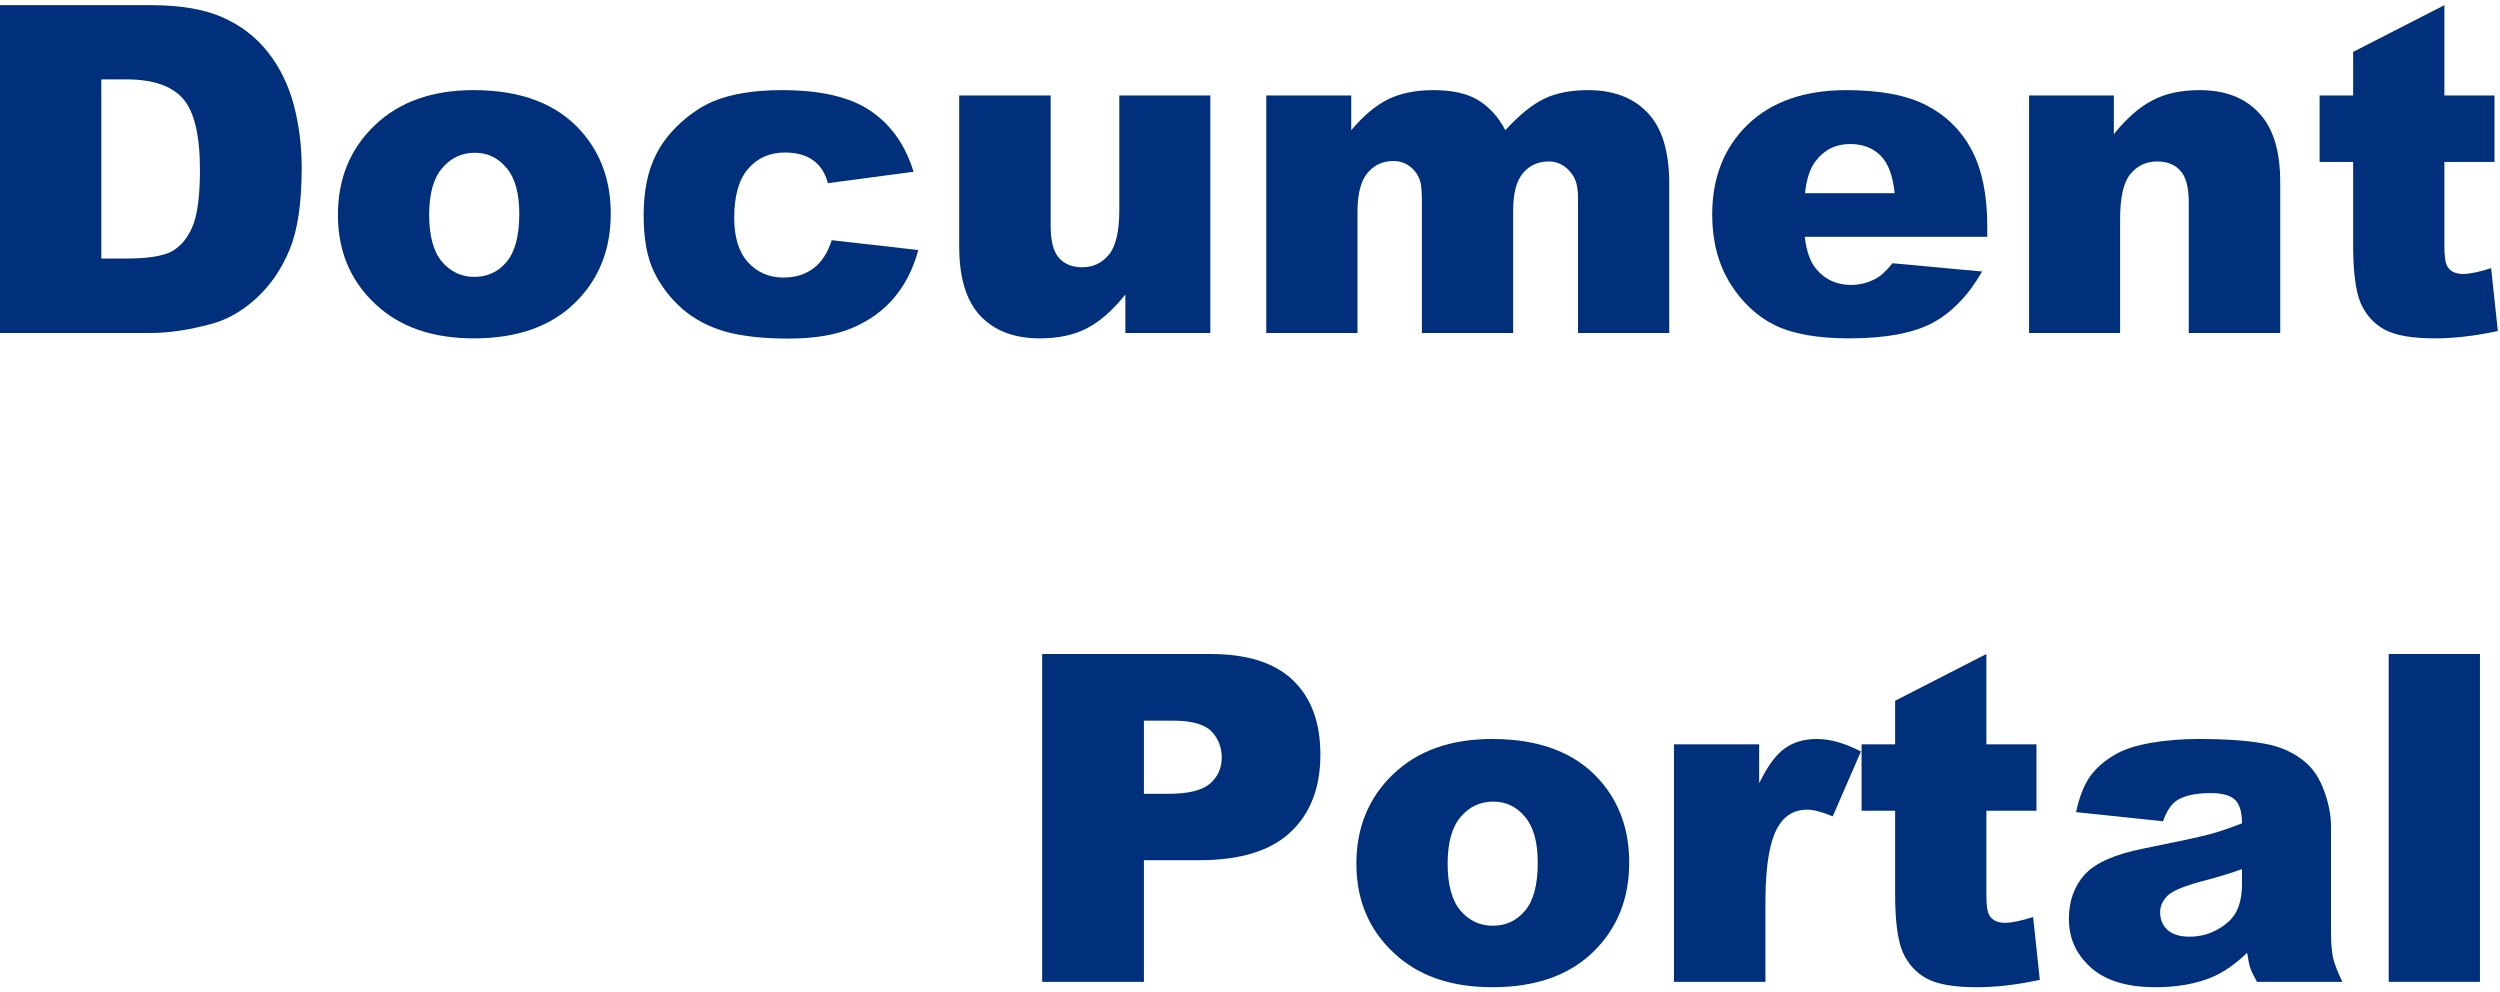 <svg width="131" height="52" viewBox="0 0 131 52" fill="none" xmlns="http://www.w3.org/2000/svg">
<path d="M125.168 34.27H129.949V51.449H125.168V34.27Z" fill="#00307C"/>
<path d="M113.344 43.035L108.785 42.555C108.957 41.758 109.203 41.133 109.523 40.68C109.852 40.219 110.32 39.82 110.93 39.484C111.367 39.242 111.969 39.055 112.734 38.922C113.5 38.789 114.328 38.723 115.219 38.723C116.648 38.723 117.797 38.805 118.664 38.969C119.531 39.125 120.254 39.457 120.832 39.965C121.238 40.316 121.559 40.816 121.793 41.465C122.027 42.105 122.145 42.719 122.145 43.305V48.801C122.145 49.387 122.18 49.848 122.25 50.184C122.328 50.512 122.492 50.934 122.742 51.449H118.266C118.086 51.129 117.969 50.887 117.914 50.723C117.859 50.551 117.805 50.285 117.75 49.926C117.125 50.527 116.504 50.957 115.887 51.215C115.043 51.559 114.062 51.73 112.945 51.73C111.461 51.73 110.332 51.387 109.559 50.699C108.793 50.012 108.41 49.164 108.41 48.156C108.41 47.211 108.688 46.434 109.242 45.824C109.797 45.215 110.82 44.762 112.312 44.465C114.102 44.105 115.262 43.855 115.793 43.715C116.324 43.566 116.887 43.375 117.48 43.141C117.48 42.555 117.359 42.145 117.117 41.91C116.875 41.676 116.449 41.559 115.84 41.559C115.059 41.559 114.473 41.684 114.082 41.934C113.777 42.129 113.531 42.496 113.344 43.035ZM117.48 45.543C116.824 45.777 116.141 45.984 115.43 46.164C114.461 46.422 113.848 46.676 113.59 46.926C113.324 47.184 113.191 47.477 113.191 47.805C113.191 48.18 113.32 48.488 113.578 48.73C113.844 48.965 114.23 49.082 114.738 49.082C115.27 49.082 115.762 48.953 116.215 48.695C116.676 48.438 117 48.125 117.188 47.758C117.383 47.383 117.48 46.898 117.48 46.305V45.543Z" fill="#00307C"/>
<path d="M104.086 34.27V39.004H106.711V42.484H104.086V46.902C104.086 47.434 104.137 47.785 104.238 47.957C104.395 48.223 104.668 48.355 105.059 48.355C105.41 48.355 105.902 48.254 106.535 48.051L106.887 51.344C105.707 51.602 104.605 51.73 103.582 51.73C102.395 51.73 101.52 51.578 100.957 51.273C100.395 50.969 99.977 50.508 99.703 49.891C99.438 49.266 99.305 48.258 99.305 46.867V42.484H97.547V39.004H99.305V36.719L104.086 34.27Z" fill="#00307C"/>
<path d="M87.715 39.004H92.18V41.043C92.609 40.16 93.051 39.555 93.504 39.227C93.965 38.891 94.531 38.723 95.203 38.723C95.906 38.723 96.676 38.941 97.512 39.379L96.035 42.777C95.473 42.543 95.027 42.426 94.699 42.426C94.074 42.426 93.59 42.684 93.246 43.199C92.754 43.926 92.508 45.285 92.508 47.277V51.449H87.715V39.004Z" fill="#00307C"/>
<path d="M71.074 45.262C71.074 43.363 71.715 41.801 72.996 40.574C74.277 39.34 76.008 38.723 78.188 38.723C80.68 38.723 82.562 39.445 83.836 40.891C84.859 42.055 85.371 43.488 85.371 45.191C85.371 47.105 84.734 48.676 83.461 49.902C82.195 51.121 80.441 51.73 78.199 51.73C76.199 51.73 74.582 51.223 73.348 50.207C71.832 48.949 71.074 47.301 71.074 45.262ZM75.856 45.25C75.856 46.359 76.078 47.18 76.523 47.711C76.977 48.242 77.543 48.508 78.223 48.508C78.91 48.508 79.473 48.246 79.91 47.723C80.356 47.199 80.578 46.359 80.578 45.203C80.578 44.125 80.356 43.324 79.91 42.801C79.465 42.27 78.914 42.004 78.258 42.004C77.562 42.004 76.988 42.273 76.535 42.812C76.082 43.344 75.856 44.156 75.856 45.25Z" fill="#00307C"/>
<path d="M54.609 34.27H63.434C65.356 34.27 66.793 34.727 67.746 35.641C68.707 36.555 69.188 37.855 69.188 39.543C69.188 41.277 68.664 42.633 67.617 43.609C66.578 44.586 64.988 45.074 62.848 45.074H59.941V51.449H54.609V34.27ZM59.941 41.594H61.242C62.266 41.594 62.984 41.418 63.398 41.066C63.812 40.707 64.019 40.25 64.019 39.695C64.019 39.156 63.84 38.699 63.48 38.324C63.121 37.949 62.445 37.762 61.453 37.762H59.941V41.594Z" fill="#00307C"/>
<path d="M128.086 0.27V5.004H130.711V8.484H128.086V12.902C128.086 13.434 128.137 13.785 128.238 13.957C128.395 14.223 128.668 14.355 129.059 14.355C129.41 14.355 129.902 14.254 130.535 14.051L130.887 17.344C129.707 17.602 128.605 17.73 127.582 17.73C126.395 17.73 125.52 17.578 124.957 17.273C124.395 16.969 123.977 16.508 123.703 15.891C123.438 15.266 123.305 14.258 123.305 12.867V8.484H121.547V5.004H123.305V2.719L128.086 0.27Z" fill="#00307C"/>
<path d="M106.324 5.004H110.766V7.031C111.43 6.203 112.102 5.613 112.781 5.262C113.461 4.902 114.289 4.723 115.266 4.723C116.586 4.723 117.617 5.117 118.359 5.906C119.109 6.688 119.484 7.898 119.484 9.539V17.449H114.691V10.605C114.691 9.824 114.547 9.273 114.258 8.953C113.969 8.625 113.562 8.461 113.039 8.461C112.461 8.461 111.992 8.68 111.633 9.117C111.273 9.555 111.094 10.34 111.094 11.473V17.449H106.324V5.004Z" fill="#00307C"/>
<path d="M104.133 12.41H94.57C94.656 13.176 94.863 13.746 95.191 14.121C95.652 14.66 96.254 14.93 96.996 14.93C97.465 14.93 97.91 14.812 98.332 14.578C98.59 14.43 98.867 14.168 99.164 13.793L103.863 14.227C103.145 15.477 102.277 16.375 101.262 16.922C100.246 17.461 98.789 17.73 96.891 17.73C95.242 17.73 93.945 17.5 93 17.039C92.055 16.57 91.269 15.832 90.644 14.824C90.027 13.809 89.719 12.617 89.719 11.25C89.719 9.305 90.34 7.73 91.582 6.527C92.832 5.324 94.555 4.723 96.75 4.723C98.531 4.723 99.938 4.992 100.969 5.531C102 6.07 102.785 6.852 103.324 7.875C103.863 8.898 104.133 10.23 104.133 11.871V12.41ZM99.281 10.125C99.188 9.203 98.938 8.543 98.531 8.145C98.133 7.746 97.606 7.547 96.949 7.547C96.191 7.547 95.586 7.848 95.133 8.449C94.844 8.824 94.66 9.383 94.582 10.125H99.281Z" fill="#00307C"/>
<path d="M66.352 5.004H70.805V6.82C71.445 6.062 72.09 5.523 72.738 5.203C73.394 4.883 74.184 4.723 75.106 4.723C76.098 4.723 76.883 4.898 77.461 5.25C78.039 5.602 78.512 6.125 78.879 6.82C79.629 6.008 80.312 5.457 80.93 5.168C81.547 4.871 82.309 4.723 83.215 4.723C84.551 4.723 85.594 5.121 86.344 5.918C87.094 6.707 87.469 7.945 87.469 9.633V17.449H82.688V10.359C82.688 9.797 82.578 9.379 82.359 9.105C82.039 8.676 81.641 8.461 81.164 8.461C80.602 8.461 80.148 8.664 79.805 9.07C79.461 9.477 79.289 10.129 79.289 11.027V17.449H74.508V10.594C74.508 10.047 74.477 9.676 74.414 9.48C74.312 9.168 74.137 8.918 73.887 8.73C73.637 8.535 73.344 8.438 73.008 8.438C72.461 8.438 72.012 8.645 71.66 9.059C71.309 9.473 71.133 10.152 71.133 11.098V17.449H66.352V5.004Z" fill="#00307C"/>
<path d="M63.422 17.449H58.969V15.434C58.305 16.262 57.633 16.852 56.953 17.203C56.281 17.555 55.453 17.73 54.469 17.73C53.156 17.73 52.125 17.34 51.375 16.559C50.633 15.77 50.262 14.559 50.262 12.926V5.004H55.055V11.848C55.055 12.629 55.199 13.184 55.488 13.512C55.777 13.84 56.184 14.004 56.707 14.004C57.277 14.004 57.742 13.785 58.102 13.348C58.469 12.91 58.652 12.125 58.652 10.992V5.004H63.422V17.449Z" fill="#00307C"/>
<path d="M43.582 12.586L48.117 13.102C47.867 14.047 47.457 14.867 46.887 15.562C46.316 16.25 45.586 16.785 44.695 17.168C43.812 17.551 42.688 17.742 41.32 17.742C40 17.742 38.898 17.621 38.016 17.379C37.141 17.129 36.387 16.73 35.754 16.184C35.121 15.629 34.625 14.98 34.266 14.238C33.906 13.496 33.727 12.512 33.727 11.285C33.727 10.004 33.945 8.938 34.383 8.086C34.703 7.461 35.141 6.902 35.695 6.41C36.25 5.91 36.82 5.539 37.406 5.297C38.336 4.914 39.527 4.723 40.98 4.723C43.012 4.723 44.559 5.086 45.621 5.812C46.691 6.539 47.441 7.602 47.871 9L43.383 9.598C43.242 9.066 42.984 8.668 42.609 8.402C42.242 8.129 41.746 7.992 41.121 7.992C40.332 7.992 39.691 8.277 39.199 8.848C38.715 9.41 38.473 10.266 38.473 11.414C38.473 12.438 38.715 13.215 39.199 13.746C39.684 14.277 40.301 14.543 41.051 14.543C41.676 14.543 42.199 14.383 42.621 14.062C43.051 13.742 43.371 13.25 43.582 12.586Z" fill="#00307C"/>
<path d="M17.707 11.262C17.707 9.363 18.348 7.801 19.629 6.574C20.91 5.34 22.641 4.723 24.82 4.723C27.312 4.723 29.195 5.445 30.469 6.891C31.492 8.055 32.004 9.488 32.004 11.191C32.004 13.105 31.367 14.676 30.094 15.902C28.828 17.121 27.074 17.73 24.832 17.73C22.832 17.73 21.215 17.223 19.98 16.207C18.465 14.949 17.707 13.301 17.707 11.262ZM22.488 11.25C22.488 12.359 22.711 13.18 23.156 13.711C23.609 14.242 24.176 14.508 24.855 14.508C25.543 14.508 26.105 14.246 26.543 13.723C26.988 13.199 27.211 12.359 27.211 11.203C27.211 10.125 26.988 9.324 26.543 8.801C26.098 8.27 25.547 8.004 24.891 8.004C24.195 8.004 23.621 8.273 23.168 8.812C22.715 9.344 22.488 10.156 22.488 11.25Z" fill="#00307C"/>
<path d="M0 0.27H7.887C9.441 0.27 10.695 0.48 11.648 0.902C12.609 1.324 13.402 1.93 14.027 2.719C14.652 3.508 15.105 4.426 15.387 5.473C15.668 6.52 15.809 7.629 15.809 8.801C15.809 10.637 15.598 12.062 15.176 13.078C14.762 14.086 14.184 14.934 13.441 15.621C12.699 16.301 11.902 16.754 11.051 16.98C9.887 17.293 8.832 17.449 7.887 17.449H0V0.27ZM5.309 4.16V13.547H6.609C7.719 13.547 8.508 13.426 8.977 13.184C9.445 12.934 9.812 12.504 10.078 11.895C10.344 11.277 10.477 10.281 10.477 8.906C10.477 7.086 10.18 5.84 9.586 5.168C8.992 4.496 8.008 4.16 6.633 4.16H5.309Z" fill="#00307C"/>
</svg>
